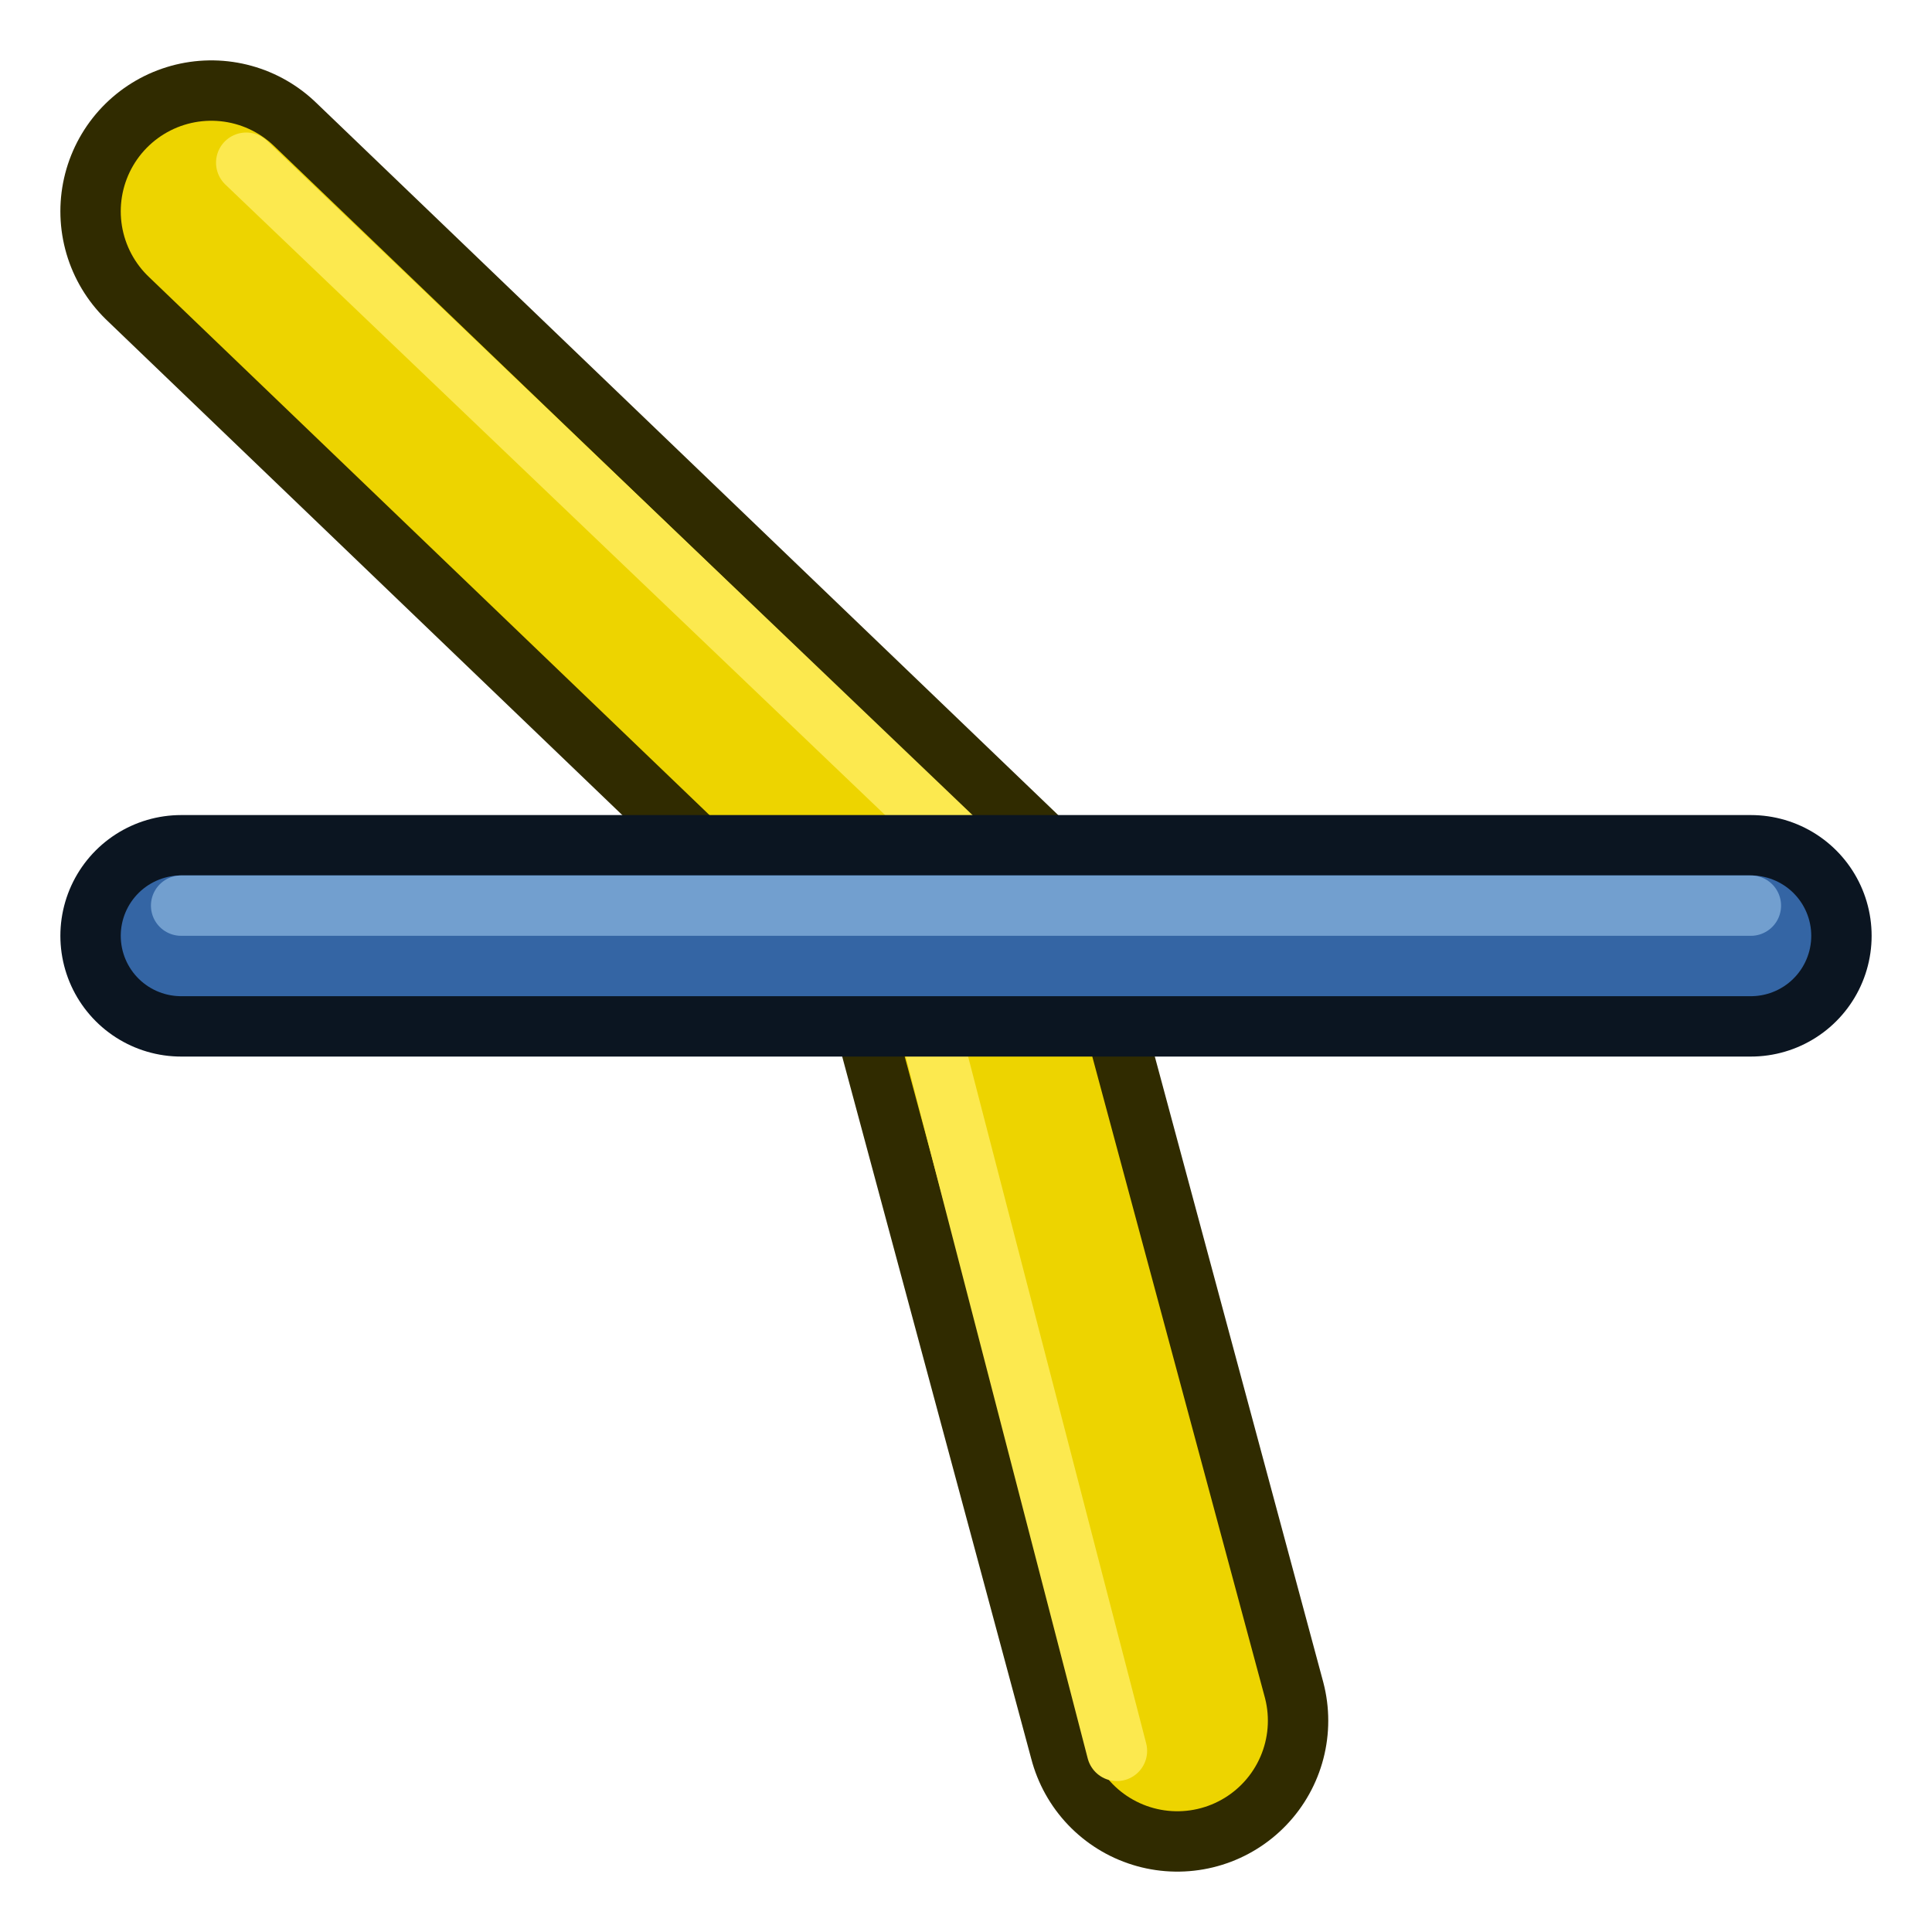 <svg xmlns="http://www.w3.org/2000/svg" width="64" height="64" enable-background="new"><defs><linearGradient id="a"><stop offset="0" stop-color="#c51900"/><stop offset="1" stop-color="#ff5f00"/></linearGradient><linearGradient id="b"><stop offset="0" stop-color="#c51900"/><stop offset="1" stop-color="#ff5f00"/></linearGradient><linearGradient id="c"><stop offset="0" stop-color="#c51900"/><stop offset="1" stop-color="#ff5f00"/></linearGradient><linearGradient id="d"><stop offset="0" stop-color="#ff2600"/><stop offset="1" stop-color="#ff5f00"/></linearGradient><linearGradient id="e"><stop offset="0" stop-color="#ff2600"/><stop offset="1" stop-color="#ff5f00"/></linearGradient><filter id="f" x="-.05" width="1.099" y="-.047" height="1.093" color-interpolation-filters="sRGB"><feGaussianBlur stdDeviation="1.218"/></filter></defs><g fill="none" stroke-linecap="round"><path d="M7 7l25 24 7 26" stroke="#302b00" stroke-width="10" stroke-linejoin="round"/><path d="M7 7l25 24 7 26" stroke="#edd400" stroke-width="6" stroke-linejoin="round"/><path d="M8.156 5.39L36 32l-6-1 7 27" stroke="#fce94f" stroke-width="2" stroke-linejoin="round"/><path d="M6 31h52" stroke="#0b1521" stroke-width="8"/><path d="M6 31h52" stroke="#3465a4" stroke-width="4"/><path d="M6 30h52" stroke="#729fcf" stroke-width="2"/></g></svg>
